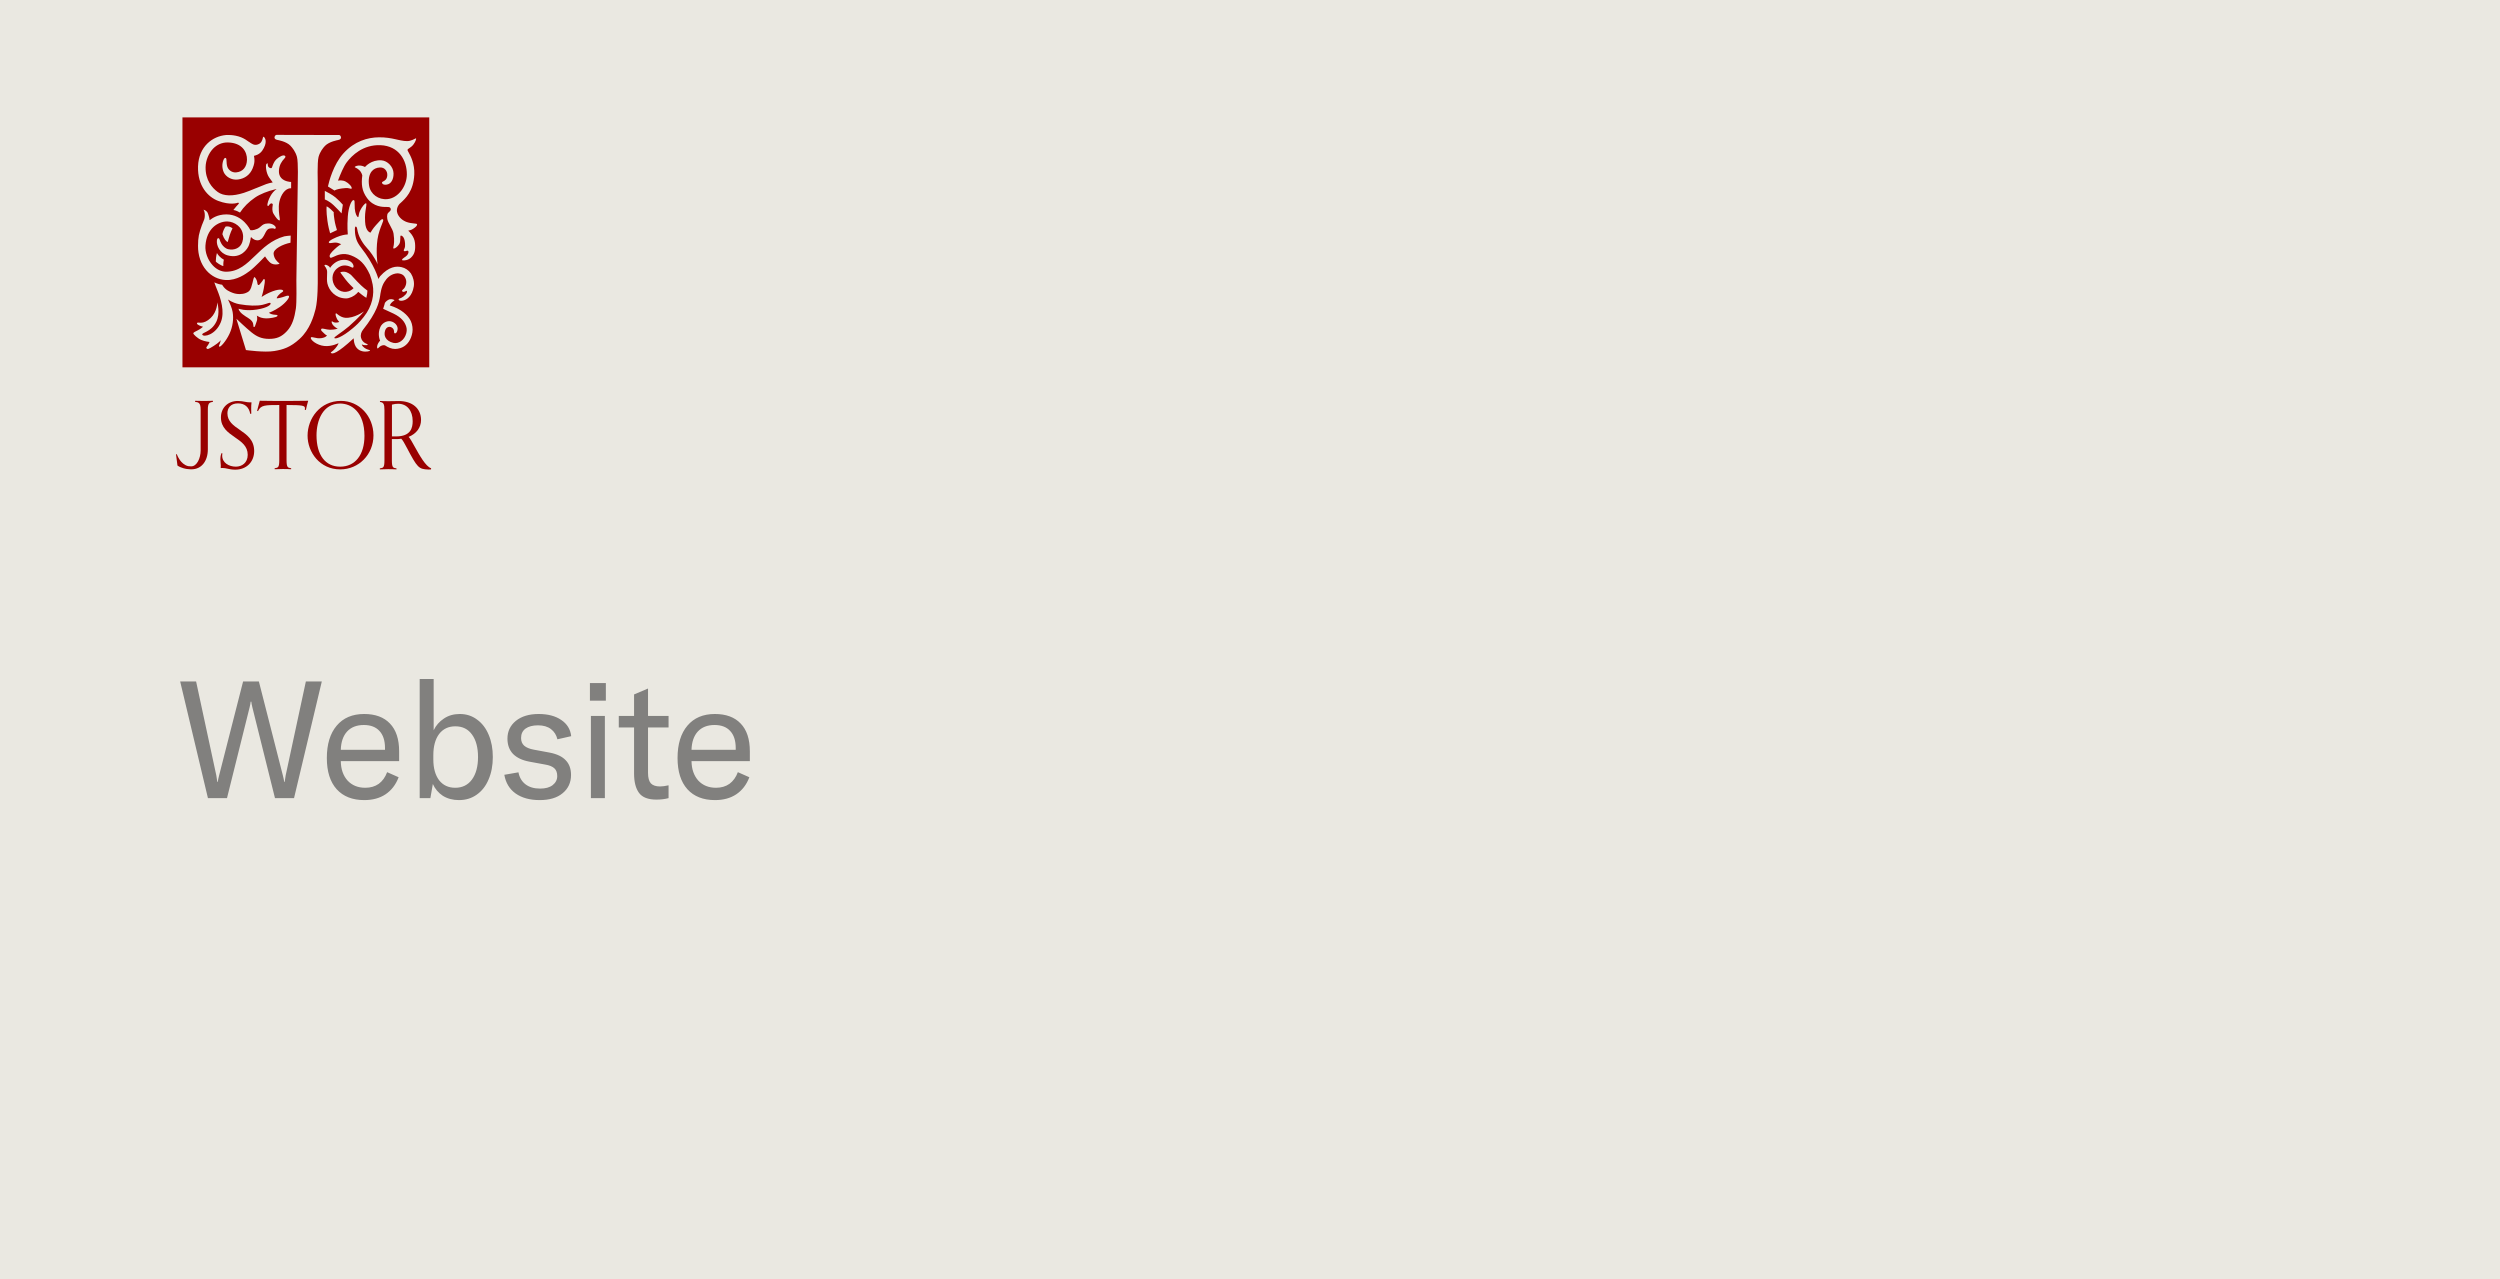 <svg width="213" height="109" viewBox="0 0 213 109" fill="none" xmlns="http://www.w3.org/2000/svg">
<rect x="213" width="109" height="213" transform="rotate(90 213 0)" fill="#EAE8E1"/>
<path d="M20.423 36.619C19.884 36.249 19.376 35.898 19.376 35.209C19.376 34.801 19.611 34.369 20.274 34.369C20.844 34.369 21.204 34.67 21.315 35.234C21.315 35.246 21.328 35.259 21.34 35.259H21.384C21.39 35.259 21.396 35.259 21.402 35.253C21.408 35.246 21.408 35.24 21.408 35.234C21.402 35.121 21.402 34.927 21.402 34.814C21.402 34.62 21.408 34.482 21.427 34.306C21.427 34.3 21.427 34.288 21.421 34.281C21.415 34.275 21.408 34.275 21.396 34.275C21.352 34.281 21.315 34.281 21.272 34.281C21.142 34.281 21.012 34.256 20.875 34.231C20.702 34.2 20.51 34.162 20.262 34.162C19.419 34.162 18.824 34.739 18.824 35.566C18.824 36.437 19.431 36.851 20.014 37.258C20.578 37.647 21.105 38.011 21.105 38.75C21.105 39.446 20.596 39.759 20.095 39.759C19.512 39.759 18.929 39.433 18.929 38.819C18.929 38.769 18.936 38.713 18.942 38.656V38.631C18.942 38.625 18.942 38.612 18.936 38.612C18.929 38.606 18.923 38.606 18.917 38.606H18.892C18.88 38.606 18.874 38.612 18.867 38.625C18.781 38.819 18.774 39.051 18.774 39.12C18.774 39.22 18.787 39.314 18.793 39.402C18.805 39.49 18.812 39.565 18.812 39.653C18.812 39.722 18.812 39.809 18.805 39.847C18.805 39.853 18.805 39.866 18.812 39.872C18.818 39.878 18.824 39.878 18.836 39.878C18.88 39.872 18.898 39.872 18.948 39.872C19.115 39.872 19.252 39.904 19.394 39.935C19.568 39.972 19.766 40.016 20.045 40.016C20.993 40.016 21.656 39.364 21.656 38.424C21.65 37.465 21.024 37.039 20.423 36.619Z" fill="#990000"/>
<path d="M31.052 37.14C31.052 38.757 30.258 39.76 28.982 39.76C27.717 39.76 26.967 38.763 26.967 37.09C26.967 35.842 27.494 34.382 28.982 34.382C29.942 34.382 31.052 35.103 31.052 37.14ZM29.05 34.156C27.265 34.156 26.205 35.66 26.205 37.115C26.205 38.531 27.246 39.992 28.988 39.992C30.574 39.992 31.82 38.719 31.82 37.09C31.814 35.447 30.599 34.156 29.05 34.156Z" fill="#990000"/>
<path d="M35.16 35.88C35.16 36.437 35.011 37.183 33.747 37.183H33.394V34.475C33.617 34.413 33.766 34.4 33.939 34.4C34.677 34.407 35.16 34.983 35.16 35.88ZM36.722 39.891C36.263 39.734 35.73 38.769 35.34 38.067C35.117 37.666 34.943 37.346 34.813 37.221C35.476 36.958 35.873 36.425 35.873 35.779C35.873 34.801 35.129 34.168 33.976 34.168C33.896 34.168 33.766 34.175 33.623 34.175C33.462 34.181 33.282 34.181 33.152 34.181C32.805 34.181 32.663 34.181 32.396 34.162C32.39 34.162 32.384 34.162 32.377 34.168C32.371 34.175 32.371 34.181 32.371 34.187V34.225C32.371 34.237 32.384 34.25 32.396 34.25C32.663 34.294 32.755 34.4 32.755 34.946V39.208C32.755 39.841 32.656 39.86 32.384 39.903C32.371 39.903 32.359 39.916 32.359 39.928V39.966C32.359 39.972 32.359 39.979 32.365 39.985C32.371 39.991 32.377 39.991 32.384 39.991C32.545 39.985 32.768 39.972 33.072 39.972C33.394 39.972 33.66 39.985 33.76 39.991C33.766 39.991 33.772 39.991 33.778 39.985C33.784 39.979 33.784 39.972 33.784 39.966V39.928C33.784 39.916 33.772 39.903 33.76 39.903C33.487 39.86 33.388 39.841 33.388 39.208V37.409H33.865C33.952 37.409 34.063 37.396 34.187 37.377C34.324 37.509 34.485 37.816 34.584 38.004C34.602 38.042 34.621 38.08 34.639 38.105C35.569 39.866 35.668 39.972 36.505 40.004C36.598 40.004 36.635 40.004 36.703 39.998C36.716 39.998 36.728 39.985 36.728 39.972V39.922C36.74 39.91 36.734 39.897 36.722 39.891Z" fill="#990000"/>
<path d="M26.261 34.156C26.255 34.15 26.248 34.144 26.236 34.144C25.864 34.15 23.906 34.181 22.152 34.144C22.14 34.144 22.127 34.15 22.127 34.162C22.09 34.306 22.059 34.432 22.022 34.551C21.978 34.701 21.941 34.839 21.91 34.983C21.91 34.99 21.91 35.002 21.916 35.008C21.923 35.015 21.929 35.021 21.935 35.021H21.972C21.985 35.021 21.991 35.015 21.997 35.002C22.226 34.513 22.592 34.507 23.794 34.507V39.195C23.794 39.828 23.695 39.847 23.422 39.891C23.41 39.891 23.398 39.904 23.398 39.916V39.954C23.398 39.96 23.398 39.966 23.404 39.973C23.41 39.979 23.416 39.979 23.422 39.979C23.577 39.973 23.8 39.96 24.104 39.96C24.426 39.96 24.687 39.973 24.786 39.979C24.792 39.979 24.798 39.979 24.804 39.973C24.811 39.966 24.811 39.96 24.811 39.954V39.916C24.811 39.904 24.798 39.891 24.786 39.891C24.519 39.847 24.414 39.828 24.414 39.195V34.507C25.796 34.507 25.982 34.563 25.982 34.777C25.982 34.814 25.976 34.864 25.97 34.889C25.97 34.896 25.97 34.908 25.976 34.914C25.982 34.921 25.988 34.927 25.994 34.927H26.044C26.056 34.927 26.069 34.914 26.069 34.902C26.093 34.777 26.18 34.394 26.248 34.181C26.267 34.175 26.267 34.162 26.261 34.156Z" fill="#990000"/>
<path d="M18.111 34.149C17.956 34.156 17.652 34.162 17.392 34.162C17.113 34.162 16.803 34.156 16.642 34.149C16.636 34.149 16.63 34.149 16.624 34.156C16.617 34.162 16.617 34.168 16.617 34.175V34.212C16.617 34.225 16.63 34.237 16.642 34.237C16.915 34.281 17.095 34.312 17.095 34.908V38.374C17.095 39.026 16.785 39.734 16.289 39.734C16.196 39.734 16.109 39.728 16.029 39.715C15.682 39.627 15.465 39.383 15.335 39.208C15.316 39.182 15.297 39.157 15.285 39.132C15.143 38.913 15.074 38.725 15.074 38.719C15.068 38.7 15.05 38.694 15.031 38.694C15.012 38.7 15 38.712 15 38.737L15.118 39.646C15.118 39.659 15.124 39.671 15.136 39.678C15.465 39.891 15.868 39.953 15.942 39.96C16.072 39.978 16.177 39.985 16.239 39.985C16.289 39.985 16.32 39.985 16.32 39.985C17.151 39.985 17.708 39.302 17.708 38.286V34.908C17.708 34.325 17.845 34.3 18.117 34.237L18.13 34.231C18.142 34.231 18.148 34.218 18.148 34.206V34.168C18.148 34.162 18.148 34.156 18.142 34.149C18.123 34.149 18.117 34.149 18.111 34.149Z" fill="#990000"/>
<path d="M35.197 19.496C35.012 19.621 34.813 19.64 34.807 19.64C34.801 19.64 34.795 19.646 34.795 19.652C34.795 19.659 34.795 19.665 34.801 19.671C34.807 19.677 35.309 20.116 35.359 20.712C35.414 21.32 35.321 21.658 35.018 21.947C34.776 22.178 34.423 22.21 34.293 22.178C34.262 22.172 34.255 22.166 34.255 22.16C34.237 22.084 34.348 22.003 34.485 21.909C34.516 21.89 34.547 21.865 34.578 21.846C34.751 21.721 34.844 21.514 34.788 21.401C34.77 21.364 34.739 21.357 34.702 21.357C34.671 21.357 34.64 21.37 34.602 21.382C34.534 21.401 34.46 21.426 34.423 21.382C34.379 21.338 34.398 21.301 34.435 21.226C34.466 21.163 34.503 21.088 34.51 20.981C34.528 20.749 34.497 20.141 34.175 20.072C34.163 20.072 34.15 20.072 34.138 20.079C34.107 20.104 34.107 20.179 34.107 20.298C34.107 20.455 34.1 20.662 34.014 20.799C33.877 21.013 33.66 21.176 33.561 21.176C33.537 21.176 33.524 21.169 33.512 21.157C33.499 21.138 33.506 21.088 33.524 21.013C33.561 20.837 33.623 20.511 33.53 19.903C33.499 19.69 33.369 19.458 33.252 19.239C33.134 19.026 33.022 18.819 32.997 18.643C32.954 18.317 32.991 18.18 33.171 18.042C33.276 17.96 33.295 17.885 33.295 17.835C33.295 17.785 33.27 17.691 33.183 17.659C33.177 17.659 33.177 17.659 33.171 17.653C33.127 17.64 33.053 17.634 32.973 17.634C32.632 17.64 31.832 17.647 31.268 16.869C30.81 16.243 30.779 15.654 30.866 14.958V14.952C30.866 14.939 30.816 14.682 30.599 14.482C30.494 14.387 30.388 14.331 30.314 14.293C30.27 14.268 30.221 14.25 30.221 14.231C30.221 14.231 30.221 14.218 30.233 14.212C30.289 14.156 30.481 14.074 30.748 14.112C30.946 14.143 31.089 14.225 31.089 14.225C31.095 14.231 31.101 14.225 31.107 14.218C31.113 14.212 31.634 13.591 32.502 13.66C33.022 13.698 33.518 14.212 33.53 14.77C33.543 15.328 33.289 15.622 33.066 15.697C32.886 15.76 32.718 15.754 32.619 15.685C32.576 15.654 32.545 15.61 32.545 15.56C32.545 15.516 32.582 15.491 32.657 15.453C32.781 15.39 32.973 15.29 32.997 14.939C33.01 14.757 32.948 14.575 32.83 14.45C32.749 14.362 32.607 14.256 32.371 14.268C32.068 14.281 31.82 14.4 31.652 14.619C31.442 14.895 31.367 15.328 31.448 15.823C31.566 16.544 32.254 17.045 33.01 16.964C33.456 16.92 33.871 16.663 34.187 16.249C34.485 15.86 34.658 15.359 34.664 14.876C34.677 13.673 33.989 12.432 32.415 12.369C30.909 12.313 29.973 13.259 29.545 13.823C29.279 14.174 29 14.845 28.796 15.39C28.889 15.371 29.18 15.334 29.44 15.466C29.707 15.597 30.016 15.923 29.961 16.061C29.948 16.099 29.868 16.08 29.75 16.049C29.595 16.005 29.378 16.017 29.136 16.055C28.721 16.111 28.554 16.193 28.504 16.236L28.529 16.161C28.517 16.205 28.504 16.236 28.504 16.236L27.94 15.886C28.021 15.528 28.38 14.03 29.279 13.046C30.202 12.037 31.312 11.705 32.291 11.699C32.824 11.692 33.313 11.774 33.716 11.868C33.766 11.88 33.809 11.887 33.853 11.899C34.237 11.987 34.64 12.068 34.925 11.993C35.08 11.956 35.21 11.893 35.309 11.843C35.371 11.811 35.433 11.78 35.445 11.786C35.445 11.786 35.452 11.793 35.452 11.799C35.464 11.861 35.408 12.062 35.228 12.307C35.117 12.463 34.974 12.551 34.875 12.62C34.782 12.676 34.72 12.72 34.72 12.783C34.72 12.814 34.751 12.871 34.807 12.971C34.981 13.284 35.34 13.943 35.297 14.87C35.228 16.293 34.559 16.901 34.113 17.308L34.057 17.358H34.051C33.754 17.703 33.791 18.023 33.877 18.223C34.008 18.53 34.293 18.788 34.658 18.919C34.869 18.994 35.098 19.019 35.266 19.038C35.39 19.051 35.514 19.063 35.526 19.095C35.569 19.195 35.452 19.333 35.197 19.496ZM35.253 24.416C35.117 25.225 34.664 25.569 34.28 25.619C34.249 25.626 34.218 25.626 34.194 25.626C34.082 25.626 33.995 25.594 33.97 25.544C33.964 25.525 33.958 25.507 33.964 25.488C33.977 25.456 34.02 25.438 34.082 25.419C34.156 25.394 34.262 25.35 34.373 25.262C34.702 24.999 34.683 24.886 34.671 24.798C34.671 24.786 34.664 24.78 34.658 24.78C34.64 24.767 34.59 24.792 34.534 24.823L34.51 24.836C34.435 24.874 34.367 24.88 34.311 24.855C34.28 24.836 34.262 24.811 34.255 24.78C34.249 24.742 34.293 24.704 34.342 24.654C34.386 24.617 34.435 24.573 34.466 24.523C34.633 24.259 34.664 23.94 34.534 23.689C34.441 23.501 34.305 23.325 33.902 23.288C33.896 23.288 33.884 23.288 33.877 23.288H33.865C33.816 23.288 33.76 23.294 33.698 23.307C33.252 23.394 32.954 23.695 32.756 24.015C32.756 24.021 32.749 24.027 32.749 24.027C32.477 24.435 32.409 25.062 32.39 25.181V25.187C32.303 25.757 32.117 26.604 30.934 28.089C30.797 28.258 30.692 28.503 30.76 28.778C30.884 29.255 31.337 29.299 31.33 29.349C31.324 29.418 31.231 29.418 31.064 29.405C30.896 29.393 30.834 29.336 30.834 29.336C30.834 29.336 30.791 29.443 31.07 29.65C31.281 29.806 31.522 29.8 31.529 29.869C31.535 29.951 30.221 30.258 30.14 28.916C30.14 28.885 30.134 28.854 30.134 28.822C28.715 30.139 28.3 30.201 28.194 30.063C28.145 29.994 28.281 30.013 28.554 29.7C28.833 29.38 28.839 29.236 28.839 29.236C28.839 29.236 28.287 29.537 27.643 29.48C26.986 29.418 26.434 28.954 26.484 28.772C26.521 28.616 26.912 28.885 27.383 28.81C27.816 28.741 27.854 28.565 27.854 28.565C27.854 28.565 27.767 28.565 27.624 28.415C27.482 28.265 27.271 28.139 27.389 28.014C27.457 27.939 27.785 28.089 28.108 28.095C28.517 28.095 28.777 28.001 28.777 28.001C28.777 28.001 28.61 27.939 28.436 27.769C28.263 27.594 28.225 27.418 28.275 27.374C28.306 27.349 28.374 27.487 28.603 27.487C28.87 27.481 28.901 27.418 28.901 27.418C28.901 27.418 28.789 27.312 28.734 27.212C28.684 27.105 28.523 26.804 28.622 26.691C28.653 26.654 28.957 27.03 29.403 27.074C30.171 27.142 31.014 26.528 31.014 26.528C31.014 26.528 30.599 27.042 29.719 27.813C29.155 28.302 28.442 28.703 28.486 28.797C28.535 28.91 29.093 28.778 30.06 27.964C30.37 27.7 30.568 27.531 30.989 27.005C31.733 26.077 31.9 25.062 31.752 24.247C31.69 23.927 31.609 23.639 31.51 23.394C31.095 22.492 30.649 22.047 29.905 21.759C29.242 21.502 28.734 21.733 28.424 21.878C28.269 21.953 28.163 21.997 28.12 21.934C27.984 21.74 28.256 21.476 28.498 21.244C28.808 20.95 29.012 20.831 29.068 20.806C29.012 20.781 28.814 20.68 28.622 20.668C28.523 20.662 28.411 20.68 28.312 20.693C28.157 20.718 28.033 20.737 28.015 20.655C27.984 20.499 28.616 20.217 28.957 20.104C29.304 19.991 29.583 19.972 29.632 19.972C29.626 19.897 29.57 19.308 29.632 18.449C29.663 17.998 29.75 17.684 29.812 17.503C29.892 17.271 29.985 17.114 30.066 17.064C30.097 17.045 30.134 17.045 30.159 17.058C30.215 17.089 30.215 17.208 30.215 17.384C30.215 17.49 30.215 17.628 30.227 17.772C30.264 18.205 30.401 18.443 30.481 18.493C30.494 18.499 30.506 18.506 30.512 18.499C30.543 18.487 30.549 18.43 30.562 18.355C30.58 18.255 30.599 18.111 30.686 17.935C30.822 17.64 31.095 17.296 31.188 17.321C31.212 17.327 31.219 17.358 31.219 17.402C31.212 17.54 31.188 17.659 31.169 17.785C31.126 18.048 31.076 18.343 31.107 18.894C31.144 19.703 31.516 19.809 31.566 19.822C31.591 19.778 31.77 19.464 32.031 19.182C32.086 19.126 32.136 19.063 32.192 19.007C32.353 18.819 32.483 18.675 32.576 18.675H32.582C32.607 18.675 32.632 18.694 32.644 18.719C32.675 18.769 32.626 18.9 32.539 19.113C32.421 19.408 32.241 19.853 32.161 20.398C32.012 21.445 32.161 22.46 32.167 22.467L32.179 22.542L32.154 22.473C32.154 22.473 32.068 22.222 31.702 21.683C31.541 21.439 31.411 21.295 31.287 21.157C31.132 20.981 30.983 20.818 30.779 20.467C30.543 20.066 30.481 19.765 30.444 19.565C30.413 19.395 30.395 19.314 30.302 19.302C30.289 19.302 30.283 19.308 30.27 19.32C30.19 19.452 30.233 20.185 30.456 20.618C30.574 20.85 30.717 21.038 30.878 21.251C31.045 21.47 31.231 21.715 31.46 22.091C31.876 22.774 32.08 23.275 32.179 23.576C32.204 23.651 32.223 23.714 32.241 23.77C32.291 23.67 32.371 23.551 32.396 23.526C33.127 22.711 33.766 22.655 34.206 22.761H34.212C34.528 22.83 34.813 23.018 35.012 23.3C35.216 23.626 35.315 24.04 35.253 24.416ZM35.092 28.521C35.092 28.528 35.086 28.534 35.086 28.547C34.925 29.123 34.578 29.518 34.094 29.662C33.946 29.706 33.803 29.731 33.673 29.731C33.351 29.731 33.078 29.606 32.787 29.418C32.768 29.412 32.607 29.386 32.44 29.48C32.353 29.531 32.297 29.587 32.254 29.631C32.217 29.669 32.192 29.694 32.167 29.687C32.161 29.687 32.148 29.675 32.142 29.662C32.117 29.599 32.117 29.43 32.223 29.242C32.285 29.123 32.359 29.048 32.384 29.029C32.353 28.954 32.142 28.434 32.409 27.857C32.588 27.468 33.059 27.262 33.419 27.412C33.778 27.562 33.89 27.845 33.877 28.033C33.865 28.189 33.809 28.321 33.735 28.377C33.698 28.402 33.654 28.409 33.623 28.396C33.58 28.377 33.574 28.327 33.574 28.265C33.568 28.158 33.561 28.008 33.363 27.895C33.264 27.838 33.146 27.832 33.047 27.876C32.973 27.907 32.873 27.982 32.818 28.145C32.743 28.365 32.749 28.578 32.843 28.753C32.954 28.973 33.19 29.136 33.506 29.211C33.97 29.324 34.454 28.973 34.609 28.415C34.652 28.246 34.677 28.051 34.615 27.845C34.491 27.431 34.212 27.055 33.537 26.723C33.307 26.61 32.83 26.397 32.644 26.309C32.749 26.008 32.762 25.914 32.793 25.808C32.855 25.707 33.028 25.544 33.196 25.5C33.388 25.456 33.617 25.55 33.611 25.588C33.605 25.626 33.351 25.688 33.208 26.021C33.264 26.046 33.741 26.177 34.15 26.447C34.838 26.898 35.03 27.374 35.086 27.588C35.185 27.939 35.166 28.265 35.092 28.521ZM28.424 17.484C28.009 17.095 27.674 16.995 27.674 16.995V16.262C27.872 16.362 28.331 16.606 28.591 16.826C28.851 17.045 29.05 17.258 29.211 17.44L29.099 18.18C28.907 17.973 28.665 17.709 28.424 17.484ZM27.897 18.813C27.779 17.973 27.829 17.584 27.829 17.584C28.015 17.647 28.331 17.966 28.436 18.079C28.436 18.079 28.411 18.192 28.492 18.706C28.548 19.095 28.665 19.452 28.709 19.602L28.126 19.878C28.07 19.69 27.959 19.264 27.897 18.813ZM28.337 23.846C28.405 24.404 28.864 24.93 29.508 24.861C29.787 24.83 29.985 24.698 30.122 24.554L30.085 24.51C29.998 24.429 29.694 24.14 29.446 23.821C29.205 23.507 29.087 23.338 29.062 23.307L28.994 23.206C29 23.2 29.081 23.144 29.322 23.15C29.589 23.163 29.843 23.369 29.917 23.432C29.917 23.432 30.041 23.57 30.438 23.99C30.909 24.485 31.25 24.723 31.305 24.761C31.305 24.905 31.268 25.181 31.212 25.375C30.996 25.256 30.71 25.018 30.574 24.905C30.556 24.886 30.537 24.874 30.525 24.867C30.351 25.08 30.097 25.287 29.713 25.394C29.626 25.419 29.527 25.431 29.434 25.425C28.591 25.4 28.027 24.767 27.891 24.146C27.841 23.915 27.86 23.62 27.866 23.419C27.872 23.244 27.884 23.087 27.841 22.974C27.798 22.843 27.736 22.761 27.692 22.705C27.655 22.648 27.624 22.617 27.655 22.586C27.699 22.529 27.847 22.567 27.984 22.661C28.07 22.717 28.108 22.786 28.12 22.824C28.201 22.699 28.591 22.16 29.267 22.134C29.496 22.128 29.7 22.178 29.855 22.279C29.985 22.36 30.072 22.479 30.109 22.598C30.134 22.692 30.134 22.768 30.072 22.799C30.041 22.818 29.967 22.786 29.868 22.736C29.725 22.667 29.502 22.592 29.242 22.623C29.031 22.648 28.734 22.793 28.529 23.068C28.368 23.282 28.3 23.557 28.337 23.846ZM25.529 28.872C24.736 29.599 24.123 29.781 23.373 29.907C22.542 30.051 20.956 29.825 20.956 29.825L20.138 27.155C20.138 27.155 20.987 27.964 21.433 28.321C21.879 28.678 22.294 28.872 22.927 28.872C23.559 28.872 23.986 28.709 24.451 28.208C24.916 27.707 25.09 27.061 25.207 26.296C25.288 25.745 25.251 24.222 25.251 23.871L25.368 15.597C25.368 15.597 25.424 13.811 25.3 13.366C25.176 12.915 24.91 12.589 24.749 12.419C24.395 12.043 23.639 11.924 23.639 11.924C23.422 11.887 23.373 11.78 23.391 11.674C23.416 11.517 23.552 11.492 23.552 11.492L28.895 11.504C28.895 11.504 29.025 11.517 29.05 11.68C29.068 11.786 29.019 11.893 28.802 11.931C28.802 11.931 28.052 12.056 27.692 12.426C27.531 12.595 27.265 12.921 27.141 13.372C27.017 13.823 27.073 15.603 27.073 15.603V23.896C27.073 23.896 27.091 25.494 26.887 26.334C26.738 26.917 26.41 28.07 25.529 28.872ZM19.549 28.446C19.258 29.067 18.774 29.618 18.681 29.531C18.607 29.455 18.7 29.393 18.75 29.211C18.799 29.023 18.811 28.985 18.811 28.985C18.811 28.985 18.681 29.173 18.216 29.468C17.752 29.762 17.671 29.781 17.591 29.669C17.541 29.593 17.659 29.512 17.77 29.317C17.876 29.129 17.845 29.136 17.845 29.136C17.845 29.136 17.448 29.098 17.126 28.954C16.803 28.81 16.463 28.471 16.469 28.402C16.481 28.315 16.618 28.265 16.859 28.139C17.12 28.008 17.299 27.838 17.299 27.838C17.299 27.838 17.126 27.794 17.027 27.75C16.872 27.675 16.717 27.6 16.81 27.5C16.896 27.418 17.312 27.7 17.95 27.092C18.514 26.553 18.514 25.764 18.514 25.764C18.514 25.764 18.787 26.685 18.427 27.418C17.981 28.321 17.144 28.327 17.237 28.515C17.349 28.747 18.371 28.54 18.811 27.456C19.177 26.553 18.793 25.406 18.514 24.723C18.433 24.529 18.328 24.266 18.26 24.059C18.514 24.178 18.725 24.234 18.929 24.259C18.929 24.259 18.929 24.259 18.929 24.266C18.935 24.266 18.966 24.322 18.966 24.322C19.214 24.723 19.599 24.861 19.803 24.942C19.995 25.018 20.206 25.055 20.417 25.055C20.596 25.055 20.782 25.03 20.95 24.961C21.061 24.918 21.166 24.861 21.247 24.773C21.495 24.504 21.557 23.676 21.669 23.614C21.718 23.582 21.842 23.789 21.892 23.94C21.941 24.096 21.916 24.247 22.009 24.284C22.078 24.309 22.115 24.234 22.257 24.071C22.456 23.839 22.425 23.745 22.524 23.783C22.623 23.821 22.517 24.334 22.468 24.61C22.418 24.892 22.288 25.3 22.288 25.3C22.288 25.3 22.617 25.08 22.927 24.942C23.788 24.554 24.123 24.673 24.129 24.78C24.135 24.886 23.93 24.905 23.707 25.174C23.546 25.369 23.584 25.419 23.584 25.419C23.584 25.419 23.714 25.425 24.073 25.319C24.327 25.243 24.55 25.124 24.619 25.231C24.693 25.337 24.358 25.795 23.844 26.152C23.329 26.509 22.914 26.647 22.914 26.647C22.914 26.647 23.013 26.754 23.267 26.798C23.521 26.842 23.621 26.804 23.645 26.879C23.676 26.98 23.391 27.067 22.914 27.117C22.232 27.186 21.879 26.886 21.879 26.886C21.879 26.886 21.966 27.136 21.867 27.387C21.761 27.644 21.737 27.882 21.637 27.863C21.538 27.851 21.656 27.606 21.464 27.368C21.259 27.111 21.024 27.055 20.677 26.779C20.336 26.516 20.324 26.303 20.324 26.303C20.324 26.303 20.919 26.528 21.892 26.372C22.827 26.221 23.119 25.939 23.05 25.833C22.988 25.738 22.834 25.858 22.394 25.964C21.879 26.083 21.179 26.052 20.404 25.92C20.131 25.876 19.76 25.745 19.425 25.519C19.555 25.782 19.772 26.253 19.822 26.591C19.915 27.168 19.84 27.82 19.549 28.446ZM18.948 19.953C18.985 19.696 19.134 19.421 19.221 19.302C19.561 19.239 19.778 19.427 19.809 19.458C19.623 19.822 19.506 20.223 19.4 20.624C19.276 20.574 19.096 20.392 18.948 19.953ZM19.028 22.667C18.855 22.648 18.409 22.348 18.384 22.272C18.384 22.116 18.421 21.765 18.483 21.558C18.706 21.953 19.072 22.122 19.072 22.122C19.01 22.373 19.028 22.667 19.028 22.667ZM17.2 19.189C17.244 19.063 17.281 18.976 17.318 18.9C17.392 18.731 17.436 18.631 17.448 18.399C17.467 18.129 17.386 17.922 17.337 17.866C17.405 17.872 17.615 17.966 17.696 18.142C17.764 18.286 17.863 18.662 17.851 18.725C17.845 18.737 17.857 18.744 17.857 18.75C17.869 18.756 17.882 18.75 17.931 18.712C18.074 18.606 18.508 18.273 19.276 18.267H19.289C20.702 18.267 21.321 19.59 21.328 19.602L21.334 19.609H21.34C21.346 19.609 21.532 19.665 21.91 19.502C22.059 19.439 22.146 19.358 22.232 19.283C22.375 19.157 22.499 19.044 22.84 19.038C23.187 19.026 23.447 19.226 23.491 19.364C23.503 19.395 23.503 19.446 23.466 19.471C23.416 19.508 23.404 19.502 23.373 19.489C23.323 19.464 23.243 19.427 22.988 19.471C22.772 19.502 22.672 19.709 22.567 19.922C22.449 20.154 22.332 20.392 22.059 20.461C21.811 20.53 21.52 20.355 21.464 20.267C21.452 20.242 21.427 20.21 21.396 20.217C21.371 20.223 21.359 20.26 21.359 20.273C21.359 20.273 21.352 20.492 21.216 20.875C21.092 21.226 20.522 22.066 19.4 21.759C18.712 21.57 18.446 20.919 18.477 20.517C18.489 20.386 18.526 20.298 18.588 20.292C18.638 20.285 18.681 20.323 18.694 20.361C18.743 20.511 18.799 20.662 18.88 20.787C18.991 20.962 19.196 21.176 19.444 21.232C20.001 21.357 20.342 21.069 20.404 21.006C20.615 20.806 20.733 20.474 20.714 20.116C20.689 19.659 20.454 19.37 20.256 19.207C20.008 19.001 19.685 18.875 19.369 18.869C19.363 18.869 19.351 18.869 19.344 18.869C18.935 18.869 18.52 19.038 18.198 19.326C17.789 19.696 17.553 20.248 17.504 20.919C17.46 21.495 17.696 22.134 18.111 22.592C18.433 22.949 18.836 23.144 19.239 23.15C19.245 23.15 19.252 23.15 19.264 23.15C20.33 23.15 21.018 22.485 21.743 21.784C22.425 21.125 23.125 20.448 24.228 20.135C24.309 20.11 24.687 20.079 24.767 20.072L24.749 20.68C24.129 20.799 23.267 21.201 23.311 21.633C23.354 22.059 23.627 22.291 23.757 22.404C23.788 22.429 23.819 22.454 23.819 22.46C23.819 22.467 23.807 22.473 23.763 22.492C23.645 22.536 23.373 22.567 23.162 22.467C22.877 22.335 22.598 21.865 22.592 21.859L22.579 21.84L22.567 21.859C22.561 21.865 21.718 22.761 21.259 23.1C20.962 23.319 20.175 23.902 19.245 23.858C18.601 23.827 18.006 23.532 17.572 23.025C17.113 22.492 16.866 21.752 16.872 20.95C16.872 20.217 16.952 19.884 17.2 19.189ZM19.258 11.504C19.264 11.504 19.921 11.448 20.547 11.699C20.819 11.811 21.018 11.949 21.191 12.075H21.198C21.458 12.256 21.656 12.407 21.947 12.313C22.276 12.213 22.344 11.949 22.387 11.774C22.4 11.73 22.418 11.655 22.431 11.648C22.443 11.642 22.505 11.667 22.555 11.749C22.617 11.843 22.778 12.194 22.344 12.833C22.102 13.184 21.712 13.259 21.693 13.259C21.675 13.259 21.662 13.272 21.65 13.284C21.644 13.297 21.637 13.316 21.644 13.335C21.669 13.422 21.669 13.491 21.675 13.554C21.693 13.773 21.669 13.986 21.526 14.344C21.303 14.889 20.857 15.221 20.268 15.296C19.698 15.365 19.233 15.039 19.066 14.682C18.917 14.35 18.904 13.967 19.041 13.623C19.072 13.535 19.134 13.466 19.183 13.454C19.208 13.447 19.227 13.454 19.245 13.472C19.295 13.51 19.295 13.61 19.301 13.742C19.307 13.873 19.314 14.037 19.369 14.206C19.456 14.469 19.747 14.72 20.119 14.688C20.689 14.638 21.03 14.231 21.043 13.604C21.055 12.946 20.64 12.169 19.425 12.137C19.406 12.137 19.394 12.137 19.375 12.137C18.917 12.137 18.495 12.319 18.161 12.658C17.776 13.059 17.529 13.66 17.516 14.237C17.498 15.359 18.074 16.011 18.557 16.362C19.047 16.713 19.815 16.738 20.776 16.431C21.105 16.324 21.458 16.18 21.799 16.036H21.805C22.096 15.917 22.394 15.791 22.679 15.685C22.846 15.629 23.026 15.578 23.212 15.547L23.236 15.541L23.218 15.516C23.143 15.415 23.05 15.284 22.927 15.115C22.679 14.764 22.61 14.118 22.691 13.986C22.728 13.93 22.765 13.917 22.784 13.917C22.796 13.917 22.809 13.924 22.809 13.924C22.809 13.93 22.809 13.961 22.809 13.967C22.809 13.999 22.809 14.149 22.877 14.225C22.964 14.325 23.081 14.344 23.131 14.319C23.15 14.306 23.162 14.293 23.168 14.275C23.187 14.218 23.274 13.943 23.422 13.717C23.546 13.529 23.937 13.241 24.166 13.241C24.172 13.241 24.178 13.241 24.185 13.241C24.247 13.247 24.29 13.272 24.315 13.322C24.346 13.385 24.247 13.491 24.216 13.523C24.017 13.736 23.782 14.049 23.763 14.569C23.757 14.814 23.825 15.014 23.968 15.171C24.24 15.466 24.711 15.503 24.804 15.503V16.042C24.792 16.042 24.773 16.042 24.761 16.042C24.296 16.042 23.924 16.613 23.8 17.195C23.695 17.672 23.788 18.343 23.825 18.543C23.862 18.725 23.831 18.769 23.819 18.775C23.813 18.781 23.807 18.781 23.788 18.781C23.689 18.762 23.509 18.549 23.311 18.223C23.162 17.985 23.205 17.684 23.23 17.521C23.243 17.434 23.249 17.396 23.218 17.371L23.212 17.365C23.193 17.346 23.162 17.327 23.125 17.327C23.125 17.327 23.125 17.327 23.119 17.327C23.075 17.327 23.026 17.358 22.97 17.415C22.927 17.465 22.902 17.496 22.889 17.521C22.865 17.559 22.865 17.559 22.803 17.534C22.803 17.534 22.796 17.534 22.79 17.521C22.747 17.402 22.877 16.989 23.044 16.7C23.174 16.468 23.317 16.299 23.515 16.142L23.571 16.099L23.497 16.117C22.821 16.274 22.146 16.544 21.73 16.832C21.198 17.195 20.764 17.628 20.448 18.111C20.392 18.073 20.336 18.048 20.2 17.985C20.113 17.948 19.983 17.904 19.884 17.891C20.014 17.709 20.243 17.465 20.336 17.365L20.342 17.358C20.355 17.34 20.355 17.308 20.336 17.29C20.317 17.271 20.293 17.264 20.268 17.271C20.243 17.283 19.642 17.515 18.582 17.114C17.721 16.788 16.822 15.842 16.872 14.174C16.934 12.47 18.111 11.605 19.258 11.504ZM15.545 31.298H36.573V10H15.545V31.298Z" fill="#990000"/>
<path d="M15.35 58.06H16.708L18.43 66.068C18.467 66.264 18.495 66.446 18.514 66.614H18.556C18.565 66.502 18.603 66.32 18.668 66.068L20.712 58.06H22.056L24.1 66.068C24.165 66.32 24.203 66.502 24.212 66.614H24.254C24.273 66.446 24.301 66.264 24.338 66.068L26.06 58.06H27.418L25.052 68H23.428L21.496 60.244C21.449 60.057 21.421 59.903 21.412 59.782H21.356C21.347 59.903 21.319 60.057 21.272 60.244L19.34 68H17.716L15.35 58.06ZM34.006 64.85H29.036C29.045 65.531 29.237 66.082 29.61 66.502C29.993 66.913 30.497 67.118 31.122 67.118C31.57 67.118 31.953 67.006 32.27 66.782C32.587 66.549 32.825 66.217 32.984 65.788L33.964 66.222C33.721 66.857 33.348 67.342 32.844 67.678C32.349 68.005 31.747 68.168 31.038 68.168C30.03 68.168 29.246 67.86 28.686 67.244C28.126 66.619 27.846 65.732 27.846 64.584C27.846 63.408 28.126 62.489 28.686 61.826C29.246 61.163 30.025 60.832 31.024 60.832C31.976 60.832 32.709 61.103 33.222 61.644C33.745 62.185 34.006 62.974 34.006 64.01V64.85ZM32.802 63.73C32.802 63.095 32.643 62.61 32.326 62.274C32.018 61.938 31.575 61.77 30.996 61.77C30.389 61.77 29.913 61.957 29.568 62.33C29.232 62.703 29.055 63.221 29.036 63.884H32.802V63.73ZM39.104 68.168C38.582 68.168 38.124 68.047 37.732 67.804C37.35 67.552 37.065 67.216 36.878 66.796L36.668 68H35.758V57.85H36.948V62.218C37.144 61.807 37.434 61.476 37.816 61.224C38.199 60.963 38.652 60.832 39.174 60.832C39.734 60.832 40.224 60.991 40.644 61.308C41.074 61.616 41.405 62.05 41.638 62.61C41.872 63.161 41.988 63.791 41.988 64.5C41.988 65.219 41.867 65.858 41.624 66.418C41.391 66.969 41.055 67.398 40.616 67.706C40.187 68.014 39.683 68.168 39.104 68.168ZM38.782 67.118C39.389 67.118 39.865 66.885 40.21 66.418C40.556 65.942 40.728 65.303 40.728 64.5C40.728 63.697 40.56 63.063 40.224 62.596C39.888 62.12 39.412 61.882 38.796 61.882C38.208 61.882 37.746 62.101 37.41 62.54C37.084 62.979 36.92 63.581 36.92 64.346V64.71C36.92 65.447 37.084 66.035 37.41 66.474C37.746 66.903 38.204 67.118 38.782 67.118ZM45.978 68.168C45.147 68.168 44.466 67.981 43.934 67.608C43.411 67.235 43.089 66.703 42.968 66.012L44.172 65.802C44.256 66.241 44.456 66.581 44.774 66.824C45.091 67.067 45.506 67.188 46.02 67.188C46.477 67.188 46.832 67.09 47.084 66.894C47.345 66.689 47.476 66.432 47.476 66.124C47.476 65.825 47.392 65.601 47.224 65.452C47.056 65.303 46.804 65.2 46.468 65.144L45.096 64.892C44.498 64.78 44.036 64.561 43.71 64.234C43.392 63.898 43.234 63.464 43.234 62.932C43.234 62.316 43.472 61.812 43.948 61.42C44.433 61.028 45.082 60.832 45.894 60.832C46.678 60.832 47.317 61 47.812 61.336C48.316 61.672 48.6 62.134 48.666 62.722L47.49 62.988C47.406 62.624 47.224 62.335 46.944 62.12C46.664 61.905 46.295 61.798 45.838 61.798C45.39 61.798 45.035 61.891 44.774 62.078C44.522 62.265 44.396 62.531 44.396 62.876C44.396 63.156 44.484 63.375 44.662 63.534C44.848 63.693 45.119 63.805 45.474 63.87L46.832 64.122C47.457 64.243 47.914 64.463 48.204 64.78C48.502 65.088 48.652 65.503 48.652 66.026C48.652 66.67 48.414 67.188 47.938 67.58C47.471 67.972 46.818 68.168 45.978 68.168ZM50.345 61H51.535V68H50.345V61ZM50.261 58.2H51.619V59.698H50.261V58.2ZM52.72 61H54.022V59.166L55.212 58.662V61H56.962V61.98H55.212V65.858C55.212 66.259 55.291 66.553 55.45 66.74C55.618 66.917 55.88 67.006 56.234 67.006C56.44 67.006 56.682 66.973 56.962 66.908V68C56.654 68.084 56.309 68.126 55.926 68.126C55.217 68.126 54.722 67.935 54.442 67.552C54.162 67.169 54.022 66.619 54.022 65.9V61.98H52.72V61ZM63.887 64.85H58.917C58.927 65.531 59.118 66.082 59.491 66.502C59.874 66.913 60.378 67.118 61.003 67.118C61.451 67.118 61.834 67.006 62.151 66.782C62.469 66.549 62.707 66.217 62.865 65.788L63.845 66.222C63.603 66.857 63.229 67.342 62.725 67.678C62.231 68.005 61.629 68.168 60.919 68.168C59.911 68.168 59.127 67.86 58.567 67.244C58.007 66.619 57.727 65.732 57.727 64.584C57.727 63.408 58.007 62.489 58.567 61.826C59.127 61.163 59.907 60.832 60.905 60.832C61.857 60.832 62.59 61.103 63.103 61.644C63.626 62.185 63.887 62.974 63.887 64.01V64.85ZM62.683 63.73C62.683 63.095 62.525 62.61 62.207 62.274C61.899 61.938 61.456 61.77 60.877 61.77C60.271 61.77 59.795 61.957 59.449 62.33C59.113 62.703 58.936 63.221 58.917 63.884H62.683V63.73Z" fill="#81807E"/>
</svg>
